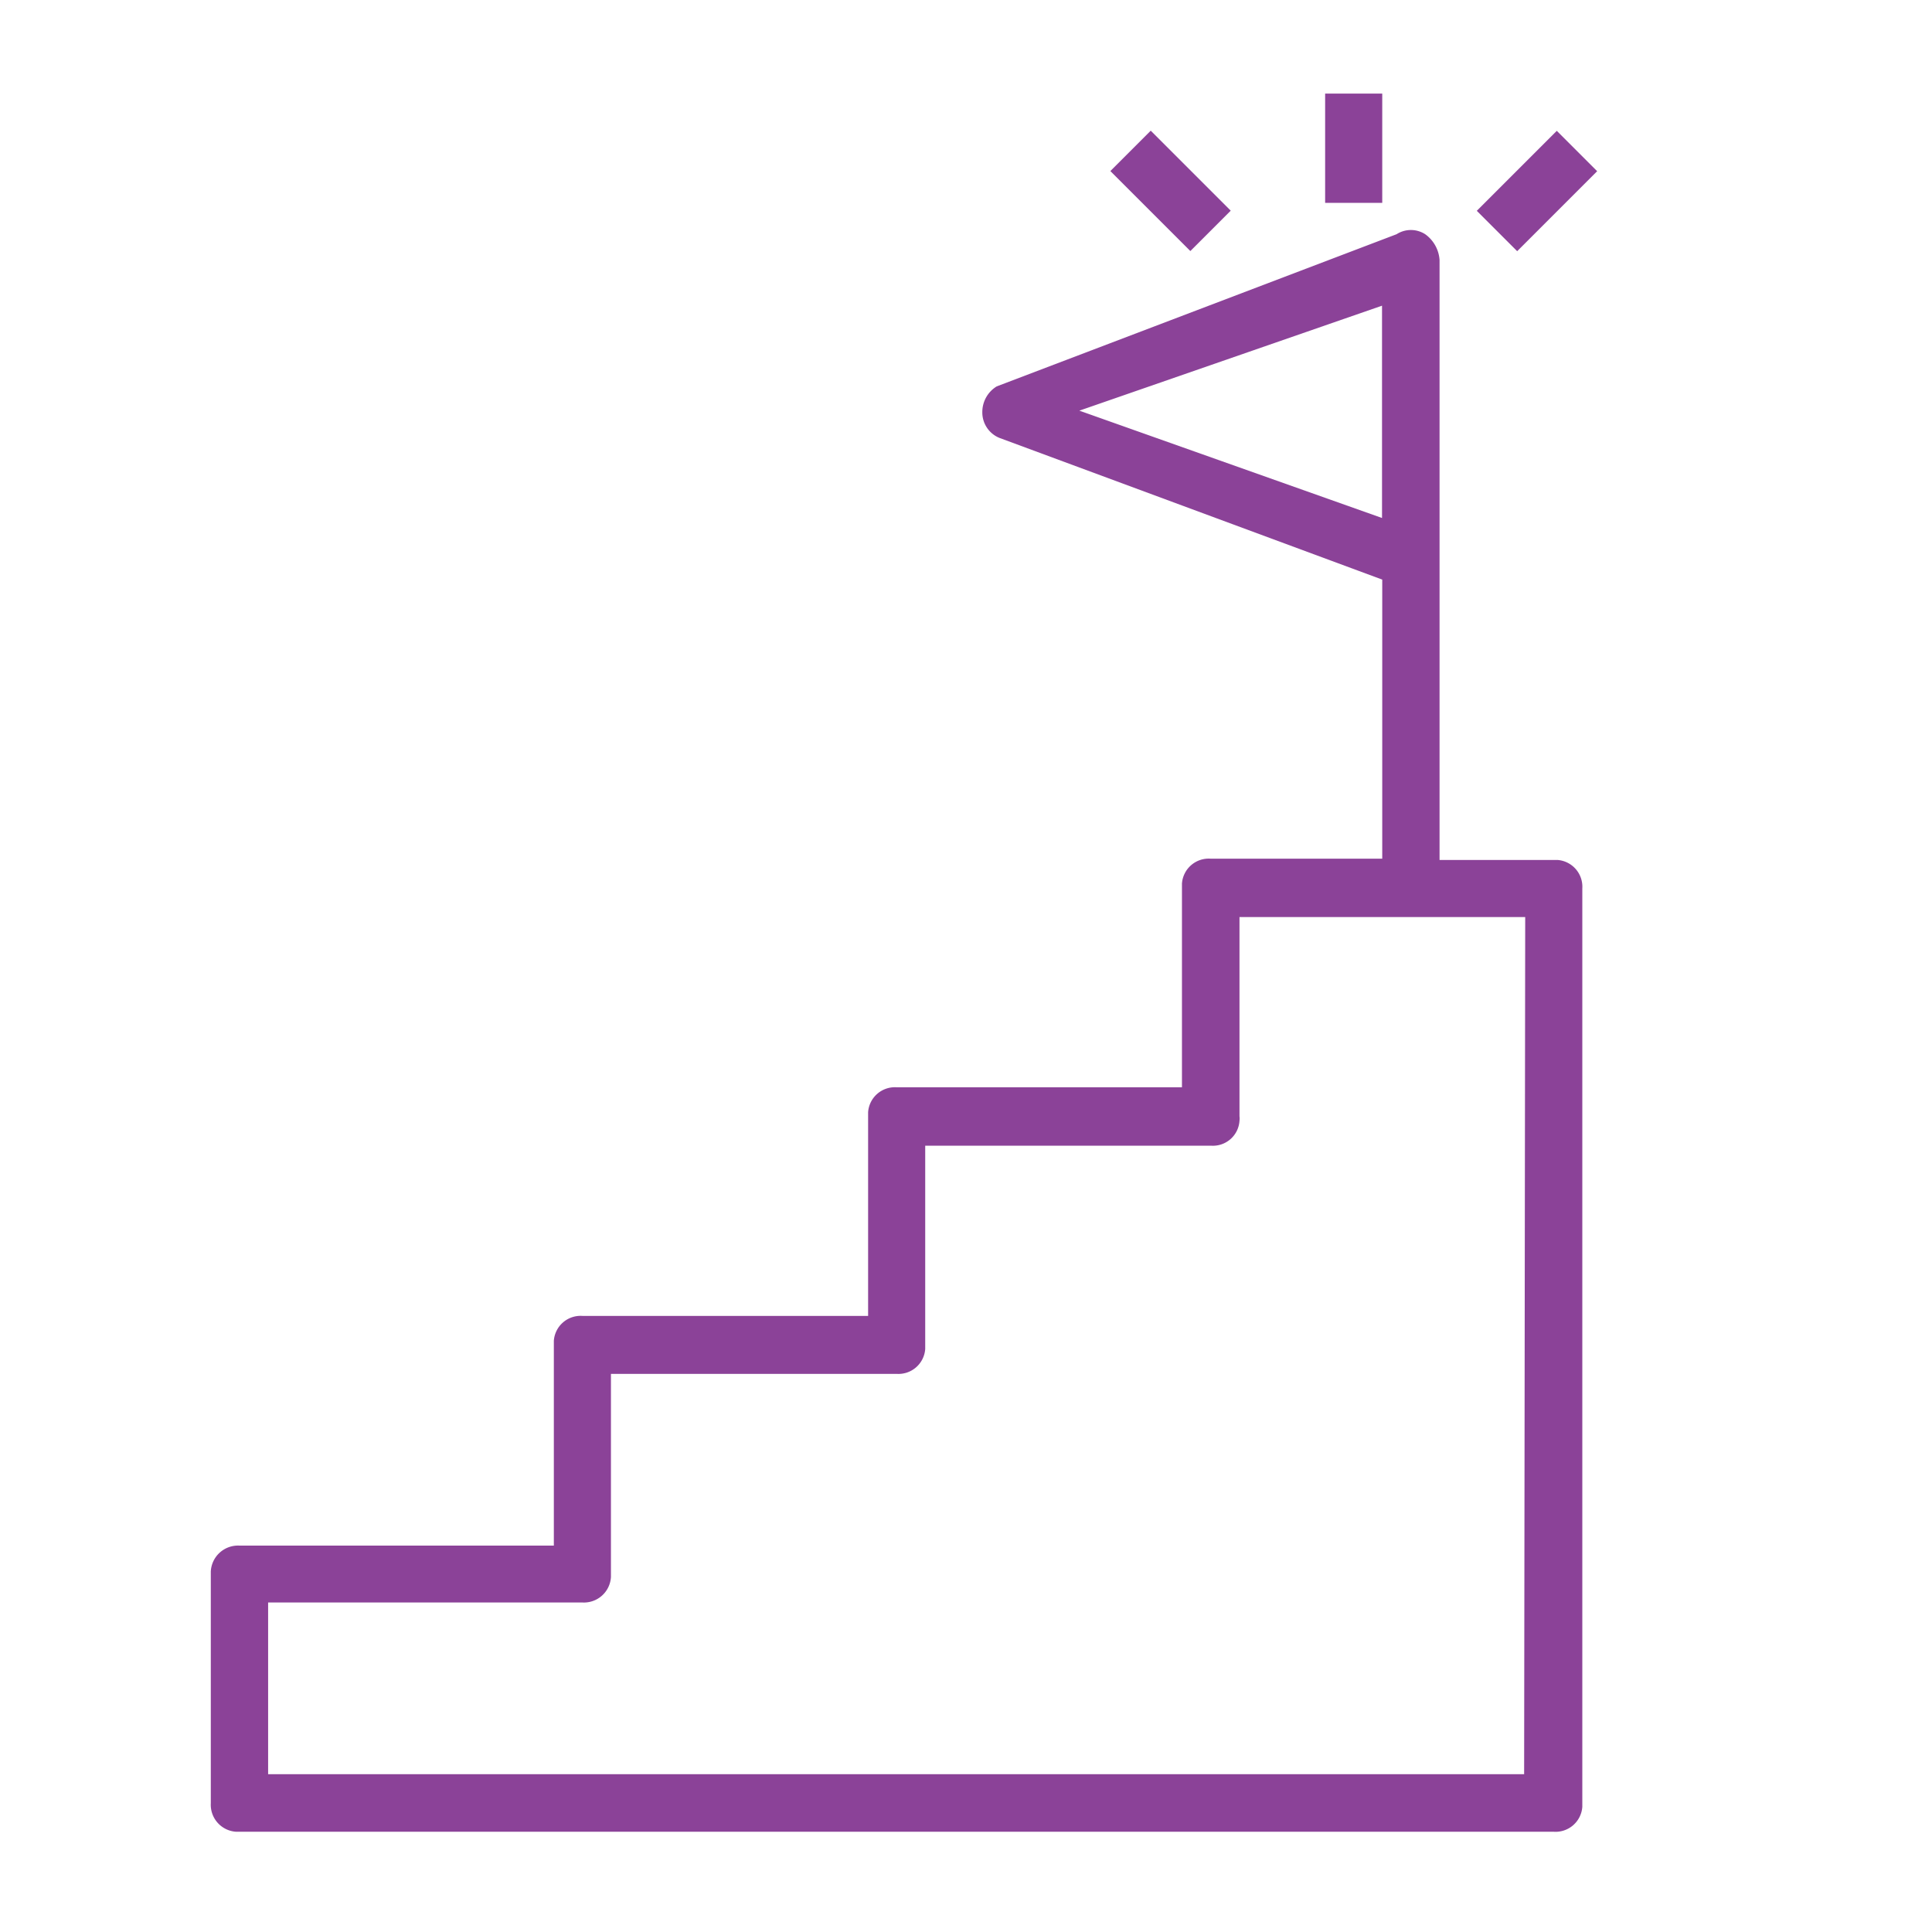 <svg id="Layer_1" data-name="Layer 1" xmlns="http://www.w3.org/2000/svg" width="90" height="90" viewBox="0 0 90 90"><defs><style>.cls-1{fill:#8B4298;}</style></defs><title>Artboard 1</title><rect class="cls-1" x="61.73" y="4.36" width="2.66" height="5.09"/><rect class="cls-1" x="68.96" y="7.57" width="5.27" height="2.66" transform="translate(14.68 53.23) rotate(-45)"/><rect class="cls-1" x="53.2" y="6.26" width="2.66" height="5.27" transform="translate(9.68 41.16) rotate(-45)"/><path class="cls-1" d="M72.38,40.06H67.06V12.11a1.61,1.61,0,0,0-.67-1.2,1.23,1.23,0,0,0-1.33,0L46.43,18a1.4,1.4,0,0,0-.67,1.2,1.28,1.28,0,0,0,.8,1.2L64.39,27V40h-8a1.25,1.25,0,0,0-1.33,1.16v9.49H41.77a1.25,1.25,0,0,0-1.33,1.16v9.49H27.13a1.25,1.25,0,0,0-1.33,1.16V72H11.15a1.27,1.27,0,0,0-1.33,1.21V84A1.26,1.26,0,0,0,11,85.33H72.38a1.25,1.25,0,0,0,1.33-1.16V41.39a1.25,1.25,0,0,0-1.16-1.33Zm-8-25.82v9.89l-14.1-5ZM71,82.65H12.49v-8H27.13a1.26,1.26,0,0,0,1.33-1.19V64H41.77a1.25,1.25,0,0,0,1.33-1.16V53.37H56.41a1.24,1.24,0,0,0,1.33-1.16.74.74,0,0,0,0-.21V42.72H71.05Z"/></svg>